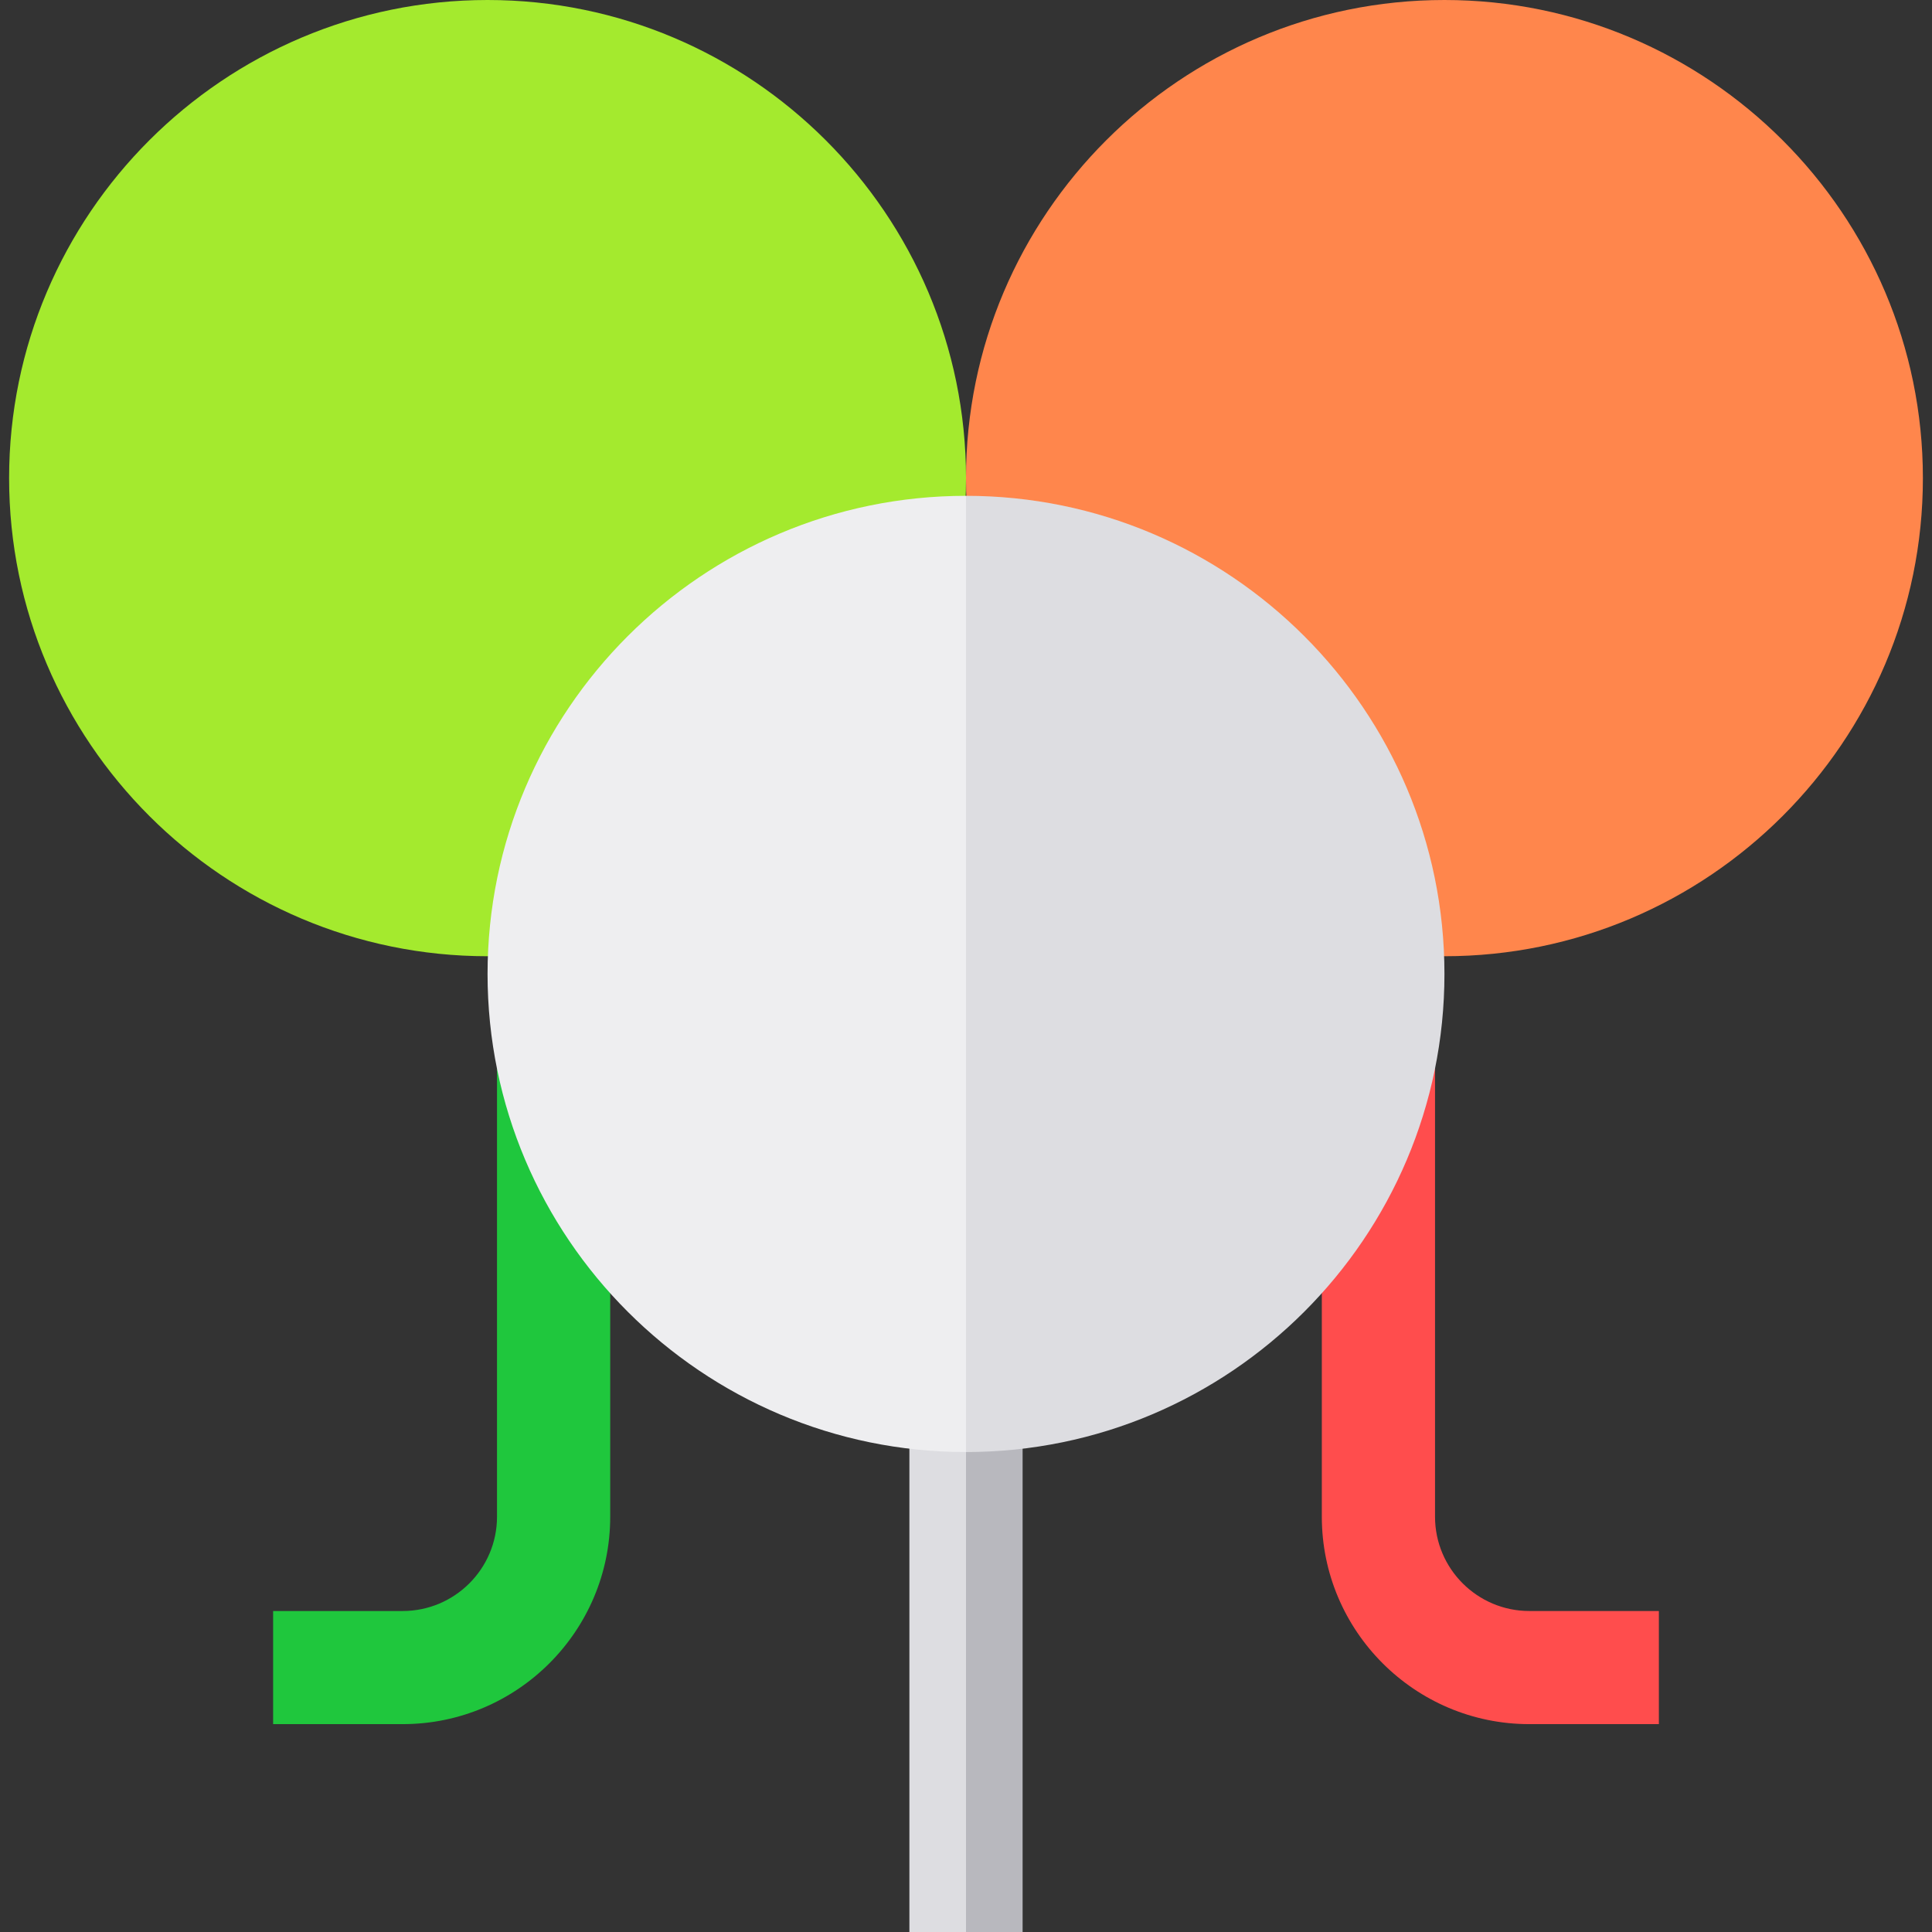 <svg id="Capa_1" enable-background="new 0 0 512 512" height="512" viewBox="0 0 512 512" width="512" xmlns="http://www.w3.org/2000/svg"><rect x="0" y="0" width="512" height="512" fill="#333333" stroke="none"/><g><g><path d="m241 373.817v138.183h15l13-62.941-13-75.242z" fill="#dddde1"/><path d="m256 373.817h15v138.183h-15z" fill="#b8b8be"/></g><path d="m382.787 253.411c-.956 0-1.924-.012-2.879-.034l-121.04-99.774c-1.905-8.773-2.871-17.821-2.871-26.892 0-69.868 56.878-126.711 126.79-126.711 69.918 0 126.8 56.842 126.8 126.711 0 69.863-56.882 126.7-126.8 126.7z" fill="#ff864c"/><path d="m129.213 253.411c-69.918 0-126.8-56.838-126.8-126.7 0-69.869 56.882-126.711 126.8-126.711 69.912 0 126.79 56.842 126.79 126.711 0 9.051-.961 18.091-2.857 26.867l-121.054 99.799c-.955.022-1.923.034-2.879.034z" fill="#a4ea2e"/><g><path d="m439.619 456.913h-34.322c-30.327 0-55-24.655-55-54.961v-163.53h30v163.53c0 13.775 11.215 24.982 25 24.982h34.322z" fill="#ff4d4d"/><path d="m106.713 456.913h-34.332v-29.979h34.332c13.785 0 25-11.207 25-24.982v-163.53h30v163.53c0 30.306-24.673 54.961-55 54.961z" fill="#1fc73d"/></g><g><path d="m256 131.398c-69.914 0-126.794 56.84-126.794 126.704s56.88 126.704 126.794 126.704l25.717-126.117z" fill="#eeeef0"/><path d="m256 131.398v253.408c69.914 0 126.794-56.84 126.794-126.704s-56.88-126.704-126.794-126.704z" fill="#dddde1"/></g></g></svg>